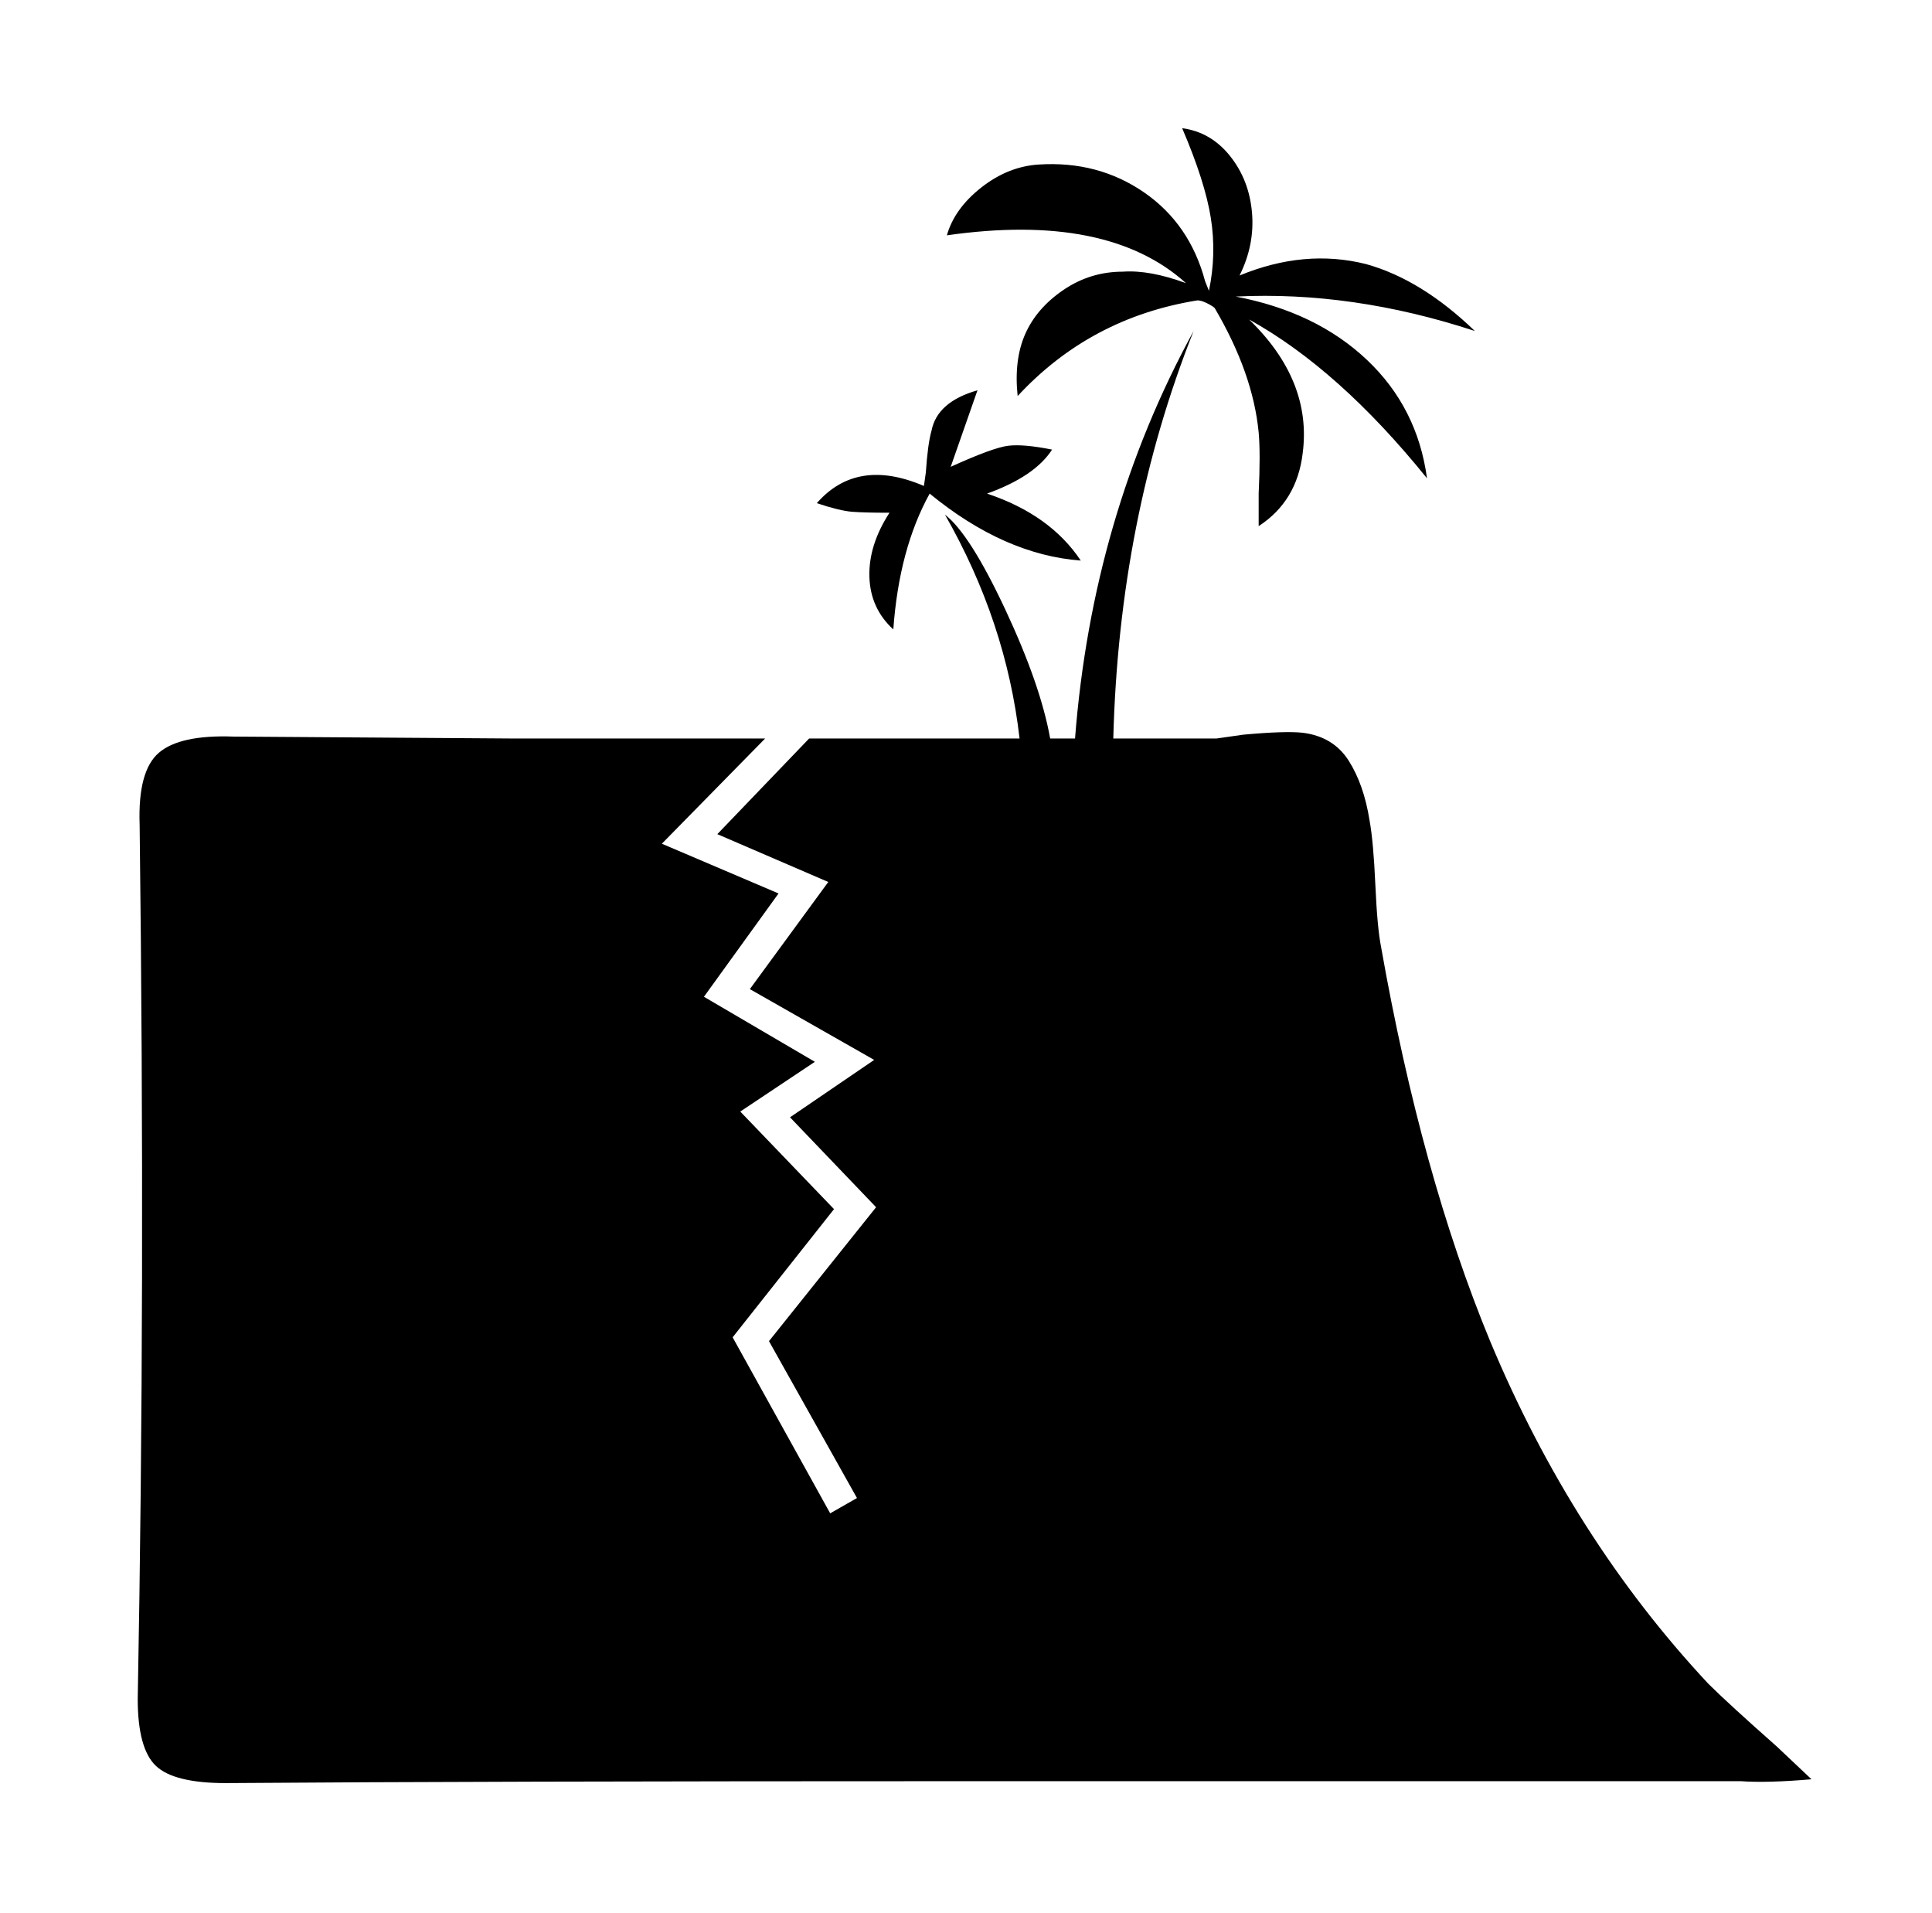 <svg xmlns="http://www.w3.org/2000/svg" viewBox="-10 0 1010 1000"><path d="M883 880q-71-76-114-179-36-87-57-206-2-10-3-32.5t-3-33.5q-3-19-11-31.5T671 383q-9-1-31 1l-14 2v0h-54q3-115 42-213-53 97-62 213h-13q-5-28-23.5-67.5T484 269q32 56 39 117H413l-48 50 58 25-41 56 65 37-44 30 45 47-56 70 46 82-14 8-51-92 53-67-49-51 39-26-58-34 39-54-61-26 54-55H257l-145-1q-28-1-39 8.5T63 431q3 244-1 457 0 26 9.5 35t36.5 9q131-1 392.5-1H900q14 1 37-1l-18-17q-26-23-36-33zM610 148q-19-7-33-6-17 0-31 9.5t-20 23-4 32.5q38-41 94-50 2 0 5 1.5t4 2.5q20 34 23 65 1 11 0 32v17q20-13 23-38 5-38-28-70 47 26 93 83-5-37-31.5-62T636 155q61-3 125 18-28-27-57-35-32-8-66 6 8-16 6.5-33T633 81.5 608 67q12 28 15 47t-1 38l-2-5q-8-30-32-46.5T533 86q-16 1-30 12t-18 25q84-12 125 25zM455 268q-11 17-10.5 33.5T457 329q3-42 19-71 39 32 79 35-16-24-49-35 25-9 34-23-15-3-23-2t-30 11l14-40q-21 6-24 21-2 7-3 22l-1 7q-35-15-56 9 12 4 18.5 4.5t19.5.5z"/></svg>
